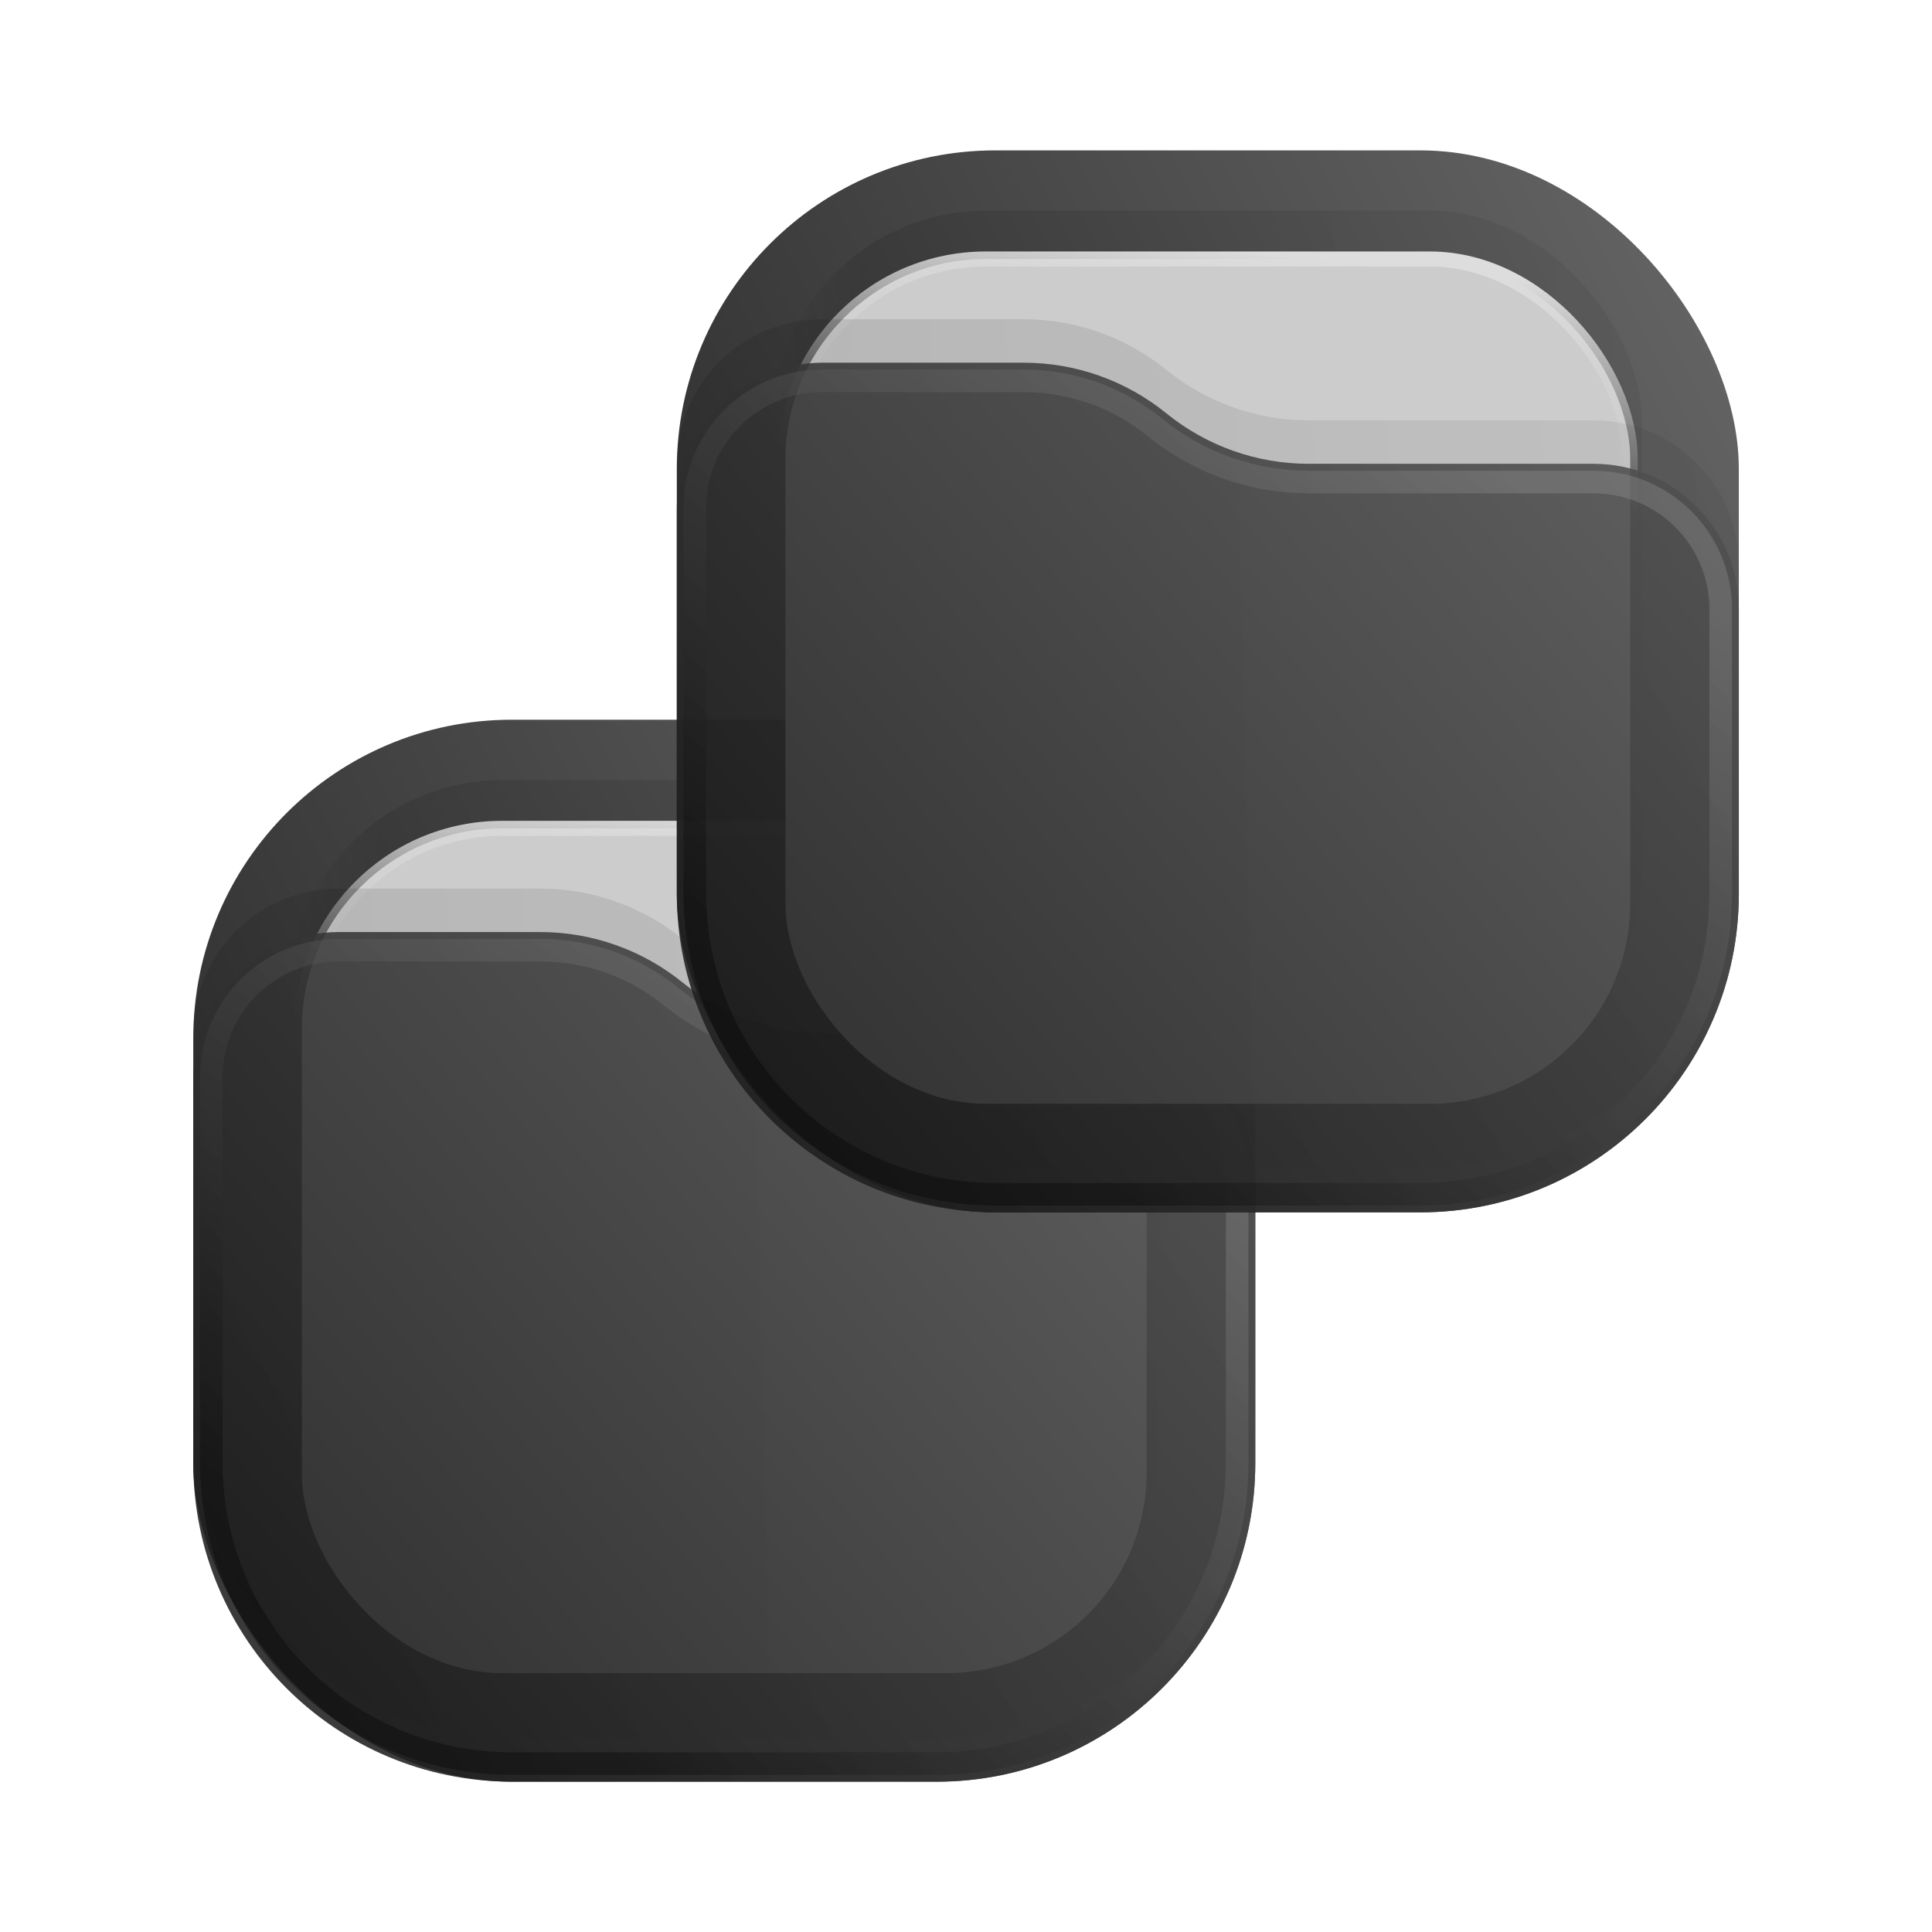 <?xml version="1.0" encoding="UTF-8" standalone="no"?>
<svg
   width="64"
   height="64"
   version="1.1"
   viewBox="0 0 16.933 16.933"
   id="svg7"
   sodipodi:docname="black-folder-move.svg"
   xml:space="preserve"
   inkscape:version="1.3 (0e150ed6c4, 2023-07-21)"
   xmlns:inkscape="http://www.inkscape.org/namespaces/inkscape"
   xmlns:sodipodi="http://sodipodi.sourceforge.net/DTD/sodipodi-0.dtd"
   xmlns:xlink="http://www.w3.org/1999/xlink"
   xmlns="http://www.w3.org/2000/svg"
   xmlns:svg="http://www.w3.org/2000/svg"><sodipodi:namedview
     id="namedview7"
     pagecolor="#ffffff"
     bordercolor="#000000"
     borderopacity="0.25"
     inkscape:showpageshadow="2"
     inkscape:pageopacity="0.0"
     inkscape:pagecheckerboard="0"
     inkscape:deskcolor="#d1d1d1"
     inkscape:zoom="6.3359375"
     inkscape:cx="20.281134"
     inkscape:cy="25.331689"
     inkscape:window-width="2560"
     inkscape:window-height="998"
     inkscape:window-x="0"
     inkscape:window-y="0"
     inkscape:window-maximized="1"
     inkscape:current-layer="svg7" /><defs
     id="defs1"><filter
       id="filter962"
       x="-0.096"
       y="-0.123"
       width="1.193"
       height="1.246"
       color-interpolation-filters="sRGB"><feGaussianBlur
         stdDeviation="0.382"
         id="feGaussianBlur1" /></filter><linearGradient
       id="paint0_linear_201_104"
       x1="23"
       y1="1"
       x2="1"
       y2="12"
       gradientUnits="userSpaceOnUse"
       gradientTransform="matrix(0.265,0,0,0.265,23.018,3.969)"><stop
         stop-color="#F06246"
         id="stop5" /><stop
         offset="1"
         stop-color="#BE4128"
         id="stop6" /></linearGradient><linearGradient
       id="paint1_linear_201_104"
       x1="21"
       y1="4"
       x2="3"
       y2="4"
       gradientUnits="userSpaceOnUse"
       gradientTransform="matrix(0.265,0,0,0.265,23.018,3.969)"><stop
         stop-opacity="0.5"
         id="stop7" /><stop
         offset="0.89"
         id="stop8" /><stop
         offset="1"
         stop-opacity="0"
         id="stop9" /></linearGradient><linearGradient
       id="paint2_linear_201_104"
       x1="12"
       y1="3"
       x2="11.5"
       y2="8"
       gradientUnits="userSpaceOnUse"
       gradientTransform="matrix(0.265,0,0,0.265,23.018,3.969)"><stop
         stop-color="#DDDDDD"
         id="stop10" /><stop
         offset="1"
         stop-color="#CCCCCC"
         stop-opacity="0"
         id="stop11" /></linearGradient><linearGradient
       id="paint3_linear_201_104"
       x1="23"
       y1="9"
       x2="1.012"
       y2="9.521"
       gradientUnits="userSpaceOnUse"
       gradientTransform="matrix(0.265,0,0,0.265,23.018,3.969)"><stop
         stop-opacity="0.5"
         id="stop12" /><stop
         offset="1"
         id="stop13" /></linearGradient><linearGradient
       id="paint4_linear_201_104"
       x1="23"
       y1="5.4"
       x2="1.429"
       y2="23.511"
       gradientUnits="userSpaceOnUse"
       gradientTransform="matrix(0.265,0,0,0.265,23.018,3.969)"><stop
         stop-color="#FF8966"
         id="stop14"
         offset="0"
         style="stop-color:#ff8a66;stop-opacity:1;" /><stop
         offset="1"
         stop-color="#DC3A1A"
         id="stop15" /></linearGradient><linearGradient
       id="paint5_linear_201_104"
       x1="15"
       y1="5.5"
       x2="5.5"
       y2="19.5"
       gradientUnits="userSpaceOnUse"
       gradientTransform="matrix(0.265,0,0,0.265,23.018,3.969)"><stop
         stop-color="#FFB693"
         id="stop16" /><stop
         offset="1"
         stop-color="#C82606"
         id="stop17" /></linearGradient><filter
       id="filter962-1"
       x="-0.096"
       y="-0.123"
       width="1.193"
       height="1.246"
       color-interpolation-filters="sRGB"><feGaussianBlur
         stdDeviation="0.382"
         id="feGaussianBlur1-0" /></filter><linearGradient
       id="paint0_linear_201_71"
       x1="23"
       y1="1"
       x2="1"
       y2="12"
       gradientUnits="userSpaceOnUse"><stop
         stop-color="#E32A2A"
         id="stop5-6" /><stop
         offset="1"
         stop-color="#680000"
         id="stop6-1" /></linearGradient><linearGradient
       id="paint1_linear_201_71"
       x1="21"
       y1="4"
       x2="3"
       y2="4"
       gradientUnits="userSpaceOnUse"
       gradientTransform="matrix(0.265,0,0,0.265,29.633,5.292)"><stop
         stop-opacity="0.5"
         id="stop7-5" /><stop
         offset="0.89"
         id="stop8-9" /><stop
         offset="1"
         stop-opacity="0"
         id="stop9-4" /></linearGradient><linearGradient
       id="paint2_linear_201_71"
       x1="12"
       y1="3"
       x2="11.5"
       y2="8"
       gradientUnits="userSpaceOnUse"
       gradientTransform="matrix(0.265,0,0,0.265,29.633,5.292)"><stop
         stop-color="#DDDDDD"
         id="stop10-9" /><stop
         offset="1"
         stop-color="#CCCCCC"
         stop-opacity="0"
         id="stop11-0" /></linearGradient><linearGradient
       id="paint3_linear_201_71"
       x1="23"
       y1="9"
       x2="1.012"
       y2="9.521"
       gradientUnits="userSpaceOnUse"
       gradientTransform="matrix(0.265,0,0,0.265,29.633,5.292)"><stop
         stop-opacity="0.5"
         id="stop12-9" /><stop
         offset="1"
         id="stop13-1" /></linearGradient><linearGradient
       id="paint4_linear_201_71"
       x1="23"
       y1="5.4"
       x2="1.429"
       y2="23.511"
       gradientUnits="userSpaceOnUse"><stop
         stop-color="#FF3838"
         id="stop14-7" /><stop
         offset="1"
         stop-color="#B71414"
         id="stop15-7" /></linearGradient><linearGradient
       id="paint5_linear_201_71"
       x1="15"
       y1="5.5"
       x2="5.5"
       y2="19.5"
       gradientUnits="userSpaceOnUse"><stop
         stop-color="#FF8383"
         id="stop16-1" /><stop
         offset="1"
         stop-color="#680000"
         id="stop17-1" /></linearGradient><linearGradient
       id="paint0_linear_221_48"
       x1="23"
       y1="1"
       x2="1"
       y2="12"
       gradientUnits="userSpaceOnUse"><stop
         stop-color="#FFDE3C"
         id="stop5-1" /><stop
         offset="1"
         stop-color="#FFA900"
         id="stop6-9" /></linearGradient><linearGradient
       id="paint4_linear_221_48"
       x1="23"
       y1="5.4"
       x2="1.429"
       y2="23.512"
       gradientUnits="userSpaceOnUse"><stop
         stop-color="#FFFF52"
         id="stop14-3" /><stop
         offset="1"
         stop-color="#FFB200"
         id="stop15-6" /></linearGradient><linearGradient
       id="paint5_linear_221_48"
       x1="15"
       y1="5.5"
       x2="5.5"
       y2="19.5"
       gradientUnits="userSpaceOnUse"><stop
         stop-color="white"
         id="stop16-0" /><stop
         offset="1"
         stop-color="#BD8400"
         id="stop17-5" /></linearGradient><linearGradient
       id="paint0_linear_201_48"
       x1="23"
       y1="1"
       x2="1"
       y2="12"
       gradientUnits="userSpaceOnUse"
       gradientTransform="matrix(0.265,0,0,0.265,29.633,5.292)"><stop
         stop-color="#04BACC"
         id="stop5-3" /><stop
         offset="1"
         stop-color="#2D85C6"
         id="stop6-18" /></linearGradient><linearGradient
       id="paint4_linear_201_48"
       x1="23"
       y1="5.4"
       x2="1.429"
       y2="23.511"
       gradientUnits="userSpaceOnUse"
       gradientTransform="matrix(0.265,0,0,0.265,29.633,5.292)"><stop
         stop-color="#04BACC"
         id="stop14-0" /><stop
         offset="1"
         stop-color="#2D85C6"
         id="stop15-4" /></linearGradient><linearGradient
       id="paint5_linear_201_48"
       x1="15"
       y1="5.5"
       x2="5.5"
       y2="19.5"
       gradientUnits="userSpaceOnUse"
       gradientTransform="matrix(0.265,0,0,0.265,29.633,5.292)"><stop
         stop-color="#42F8FF"
         id="stop16-8" /><stop
         offset="1"
         stop-color="#0060F0"
         id="stop17-8" /></linearGradient><linearGradient
       id="paint4_linear_201_118"
       x1="23"
       y1="5.4"
       x2="1.429"
       y2="23.511"
       gradientUnits="userSpaceOnUse"
       gradientTransform="matrix(0.265,0,0,0.265,17.991,7.673)"><stop
         stop-color="#198CFF"
         id="stop14-2" /><stop
         offset="1"
         stop-color="#3F8AE8"
         id="stop15-40" /></linearGradient><linearGradient
       id="paint5_linear_201_118"
       x1="15"
       y1="5.5"
       x2="5.5"
       y2="19.5"
       gradientUnits="userSpaceOnUse"
       gradientTransform="matrix(0.265,0,0,0.265,17.991,7.673)"><stop
         stop-color="#85F8FF"
         id="stop16-6" /><stop
         offset="1"
         stop-color="#105BF6"
         id="stop17-2" /></linearGradient><linearGradient
       id="paint3_linear_201_118"
       x1="23"
       y1="9"
       x2="1.012"
       y2="9.521"
       gradientUnits="userSpaceOnUse"
       gradientTransform="matrix(0.265,0,0,0.265,17.991,7.673)"><stop
         stop-opacity="0.5"
         id="stop12-99" /><stop
         offset="1"
         id="stop13-0" /></linearGradient><linearGradient
       id="paint2_linear_201_118"
       x1="12"
       y1="3"
       x2="11.5"
       y2="8"
       gradientUnits="userSpaceOnUse"
       gradientTransform="matrix(0.265,0,0,0.265,17.991,7.673)"><stop
         stop-color="#DDDDDD"
         id="stop10-8" /><stop
         offset="1"
         stop-color="#CCCCCC"
         stop-opacity="0"
         id="stop11-1" /></linearGradient><linearGradient
       id="paint1_linear_201_118"
       x1="21"
       y1="4"
       x2="3"
       y2="4"
       gradientUnits="userSpaceOnUse"
       gradientTransform="matrix(0.265,0,0,0.265,17.991,7.673)"><stop
         stop-opacity="0.5"
         id="stop7-3" /><stop
         offset="0.89"
         id="stop8-1" /><stop
         offset="1"
         stop-opacity="0"
         id="stop9-1" /></linearGradient><linearGradient
       id="paint0_linear_201_118"
       x1="23"
       y1="1"
       x2="1"
       y2="12"
       gradientUnits="userSpaceOnUse"
       gradientTransform="matrix(0.265,0,0,0.265,17.991,7.673)"><stop
         stop-color="#198CFF"
         id="stop5-0" /><stop
         offset="1"
         stop-color="#1964FF"
         id="stop6-3" /></linearGradient><linearGradient
       id="paint4_linear_201_2"
       x1="23"
       y1="5.4"
       x2="1.429"
       y2="23.511"
       gradientUnits="userSpaceOnUse"><stop
         stop-color="#555555"
         id="stop14-8" /><stop
         offset="1"
         stop-color="#181818"
         id="stop15-0" /></linearGradient><linearGradient
       id="paint5_linear_201_2"
       x1="15"
       y1="5.5"
       x2="5.5"
       y2="19.5"
       gradientUnits="userSpaceOnUse"><stop
         stop-color="#999999"
         id="stop16-4" /><stop
         offset="1"
         id="stop17-7" /></linearGradient><linearGradient
       id="paint3_linear_201_2"
       x1="23"
       y1="9"
       x2="1.012"
       y2="9.521"
       gradientUnits="userSpaceOnUse"><stop
         stop-opacity="0.5"
         id="stop12-6" /><stop
         offset="1"
         id="stop13-8" /></linearGradient><linearGradient
       id="paint2_linear_201_2"
       x1="12"
       y1="3"
       x2="11.5"
       y2="8"
       gradientUnits="userSpaceOnUse"><stop
         stop-color="#DDDDDD"
         id="stop10-90" /><stop
         offset="1"
         stop-color="#CCCCCC"
         stop-opacity="0"
         id="stop11-6" /></linearGradient><linearGradient
       id="paint1_linear_201_2"
       x1="21"
       y1="4"
       x2="3"
       y2="4"
       gradientUnits="userSpaceOnUse"><stop
         stop-opacity="0.5"
         id="stop7-8" /><stop
         offset="0.89"
         id="stop8-7" /><stop
         offset="1"
         stop-opacity="0"
         id="stop9-9" /></linearGradient><linearGradient
       id="paint0_linear_201_2"
       x1="23"
       y1="1"
       x2="1"
       y2="12"
       gradientUnits="userSpaceOnUse"><stop
         stop-color="#444444"
         id="stop5-03" /><stop
         offset="1"
         id="stop6-33" /></linearGradient><linearGradient
       inkscape:collect="always"
       xlink:href="#paint0_linear_201_2-5"
       id="linearGradient8"
       gradientUnits="userSpaceOnUse"
       gradientTransform="matrix(0.423,0,0,0.423,5.509,0.895)"
       x1="23"
       y1="1"
       x2="1"
       y2="12" /><linearGradient
       id="paint0_linear_201_2-5"
       x1="23"
       y1="1"
       x2="1"
       y2="12"
       gradientUnits="userSpaceOnUse"
       gradientTransform="matrix(0.265,0,0,0.265,-8.018,1.587)"><stop
         stop-color="#444444"
         id="stop5-13" /><stop
         offset="1"
         id="stop6-11" /></linearGradient><linearGradient
       inkscape:collect="always"
       xlink:href="#paint1_linear_201_2-2"
       id="linearGradient9"
       gradientUnits="userSpaceOnUse"
       gradientTransform="matrix(0.423,0,0,0.423,5.509,0.895)"
       x1="21"
       y1="4"
       x2="3"
       y2="4" /><linearGradient
       id="paint1_linear_201_2-2"
       x1="21"
       y1="4"
       x2="3"
       y2="4"
       gradientUnits="userSpaceOnUse"
       gradientTransform="matrix(0.265,0,0,0.265,-8.018,1.587)"><stop
         stop-opacity="0.5"
         id="stop7-9" /><stop
         offset="0.89"
         id="stop8-0" /><stop
         offset="1"
         stop-opacity="0"
         id="stop9-8" /></linearGradient><linearGradient
       inkscape:collect="always"
       xlink:href="#paint2_linear_201_2-6"
       id="linearGradient10"
       gradientUnits="userSpaceOnUse"
       gradientTransform="matrix(0.423,0,0,0.423,5.509,0.895)"
       x1="12"
       y1="3"
       x2="11.5"
       y2="8" /><linearGradient
       id="paint2_linear_201_2-6"
       x1="12"
       y1="3"
       x2="11.5"
       y2="8"
       gradientUnits="userSpaceOnUse"
       gradientTransform="matrix(0.265,0,0,0.265,-8.018,1.587)"><stop
         stop-color="#DDDDDD"
         id="stop10-2" /><stop
         offset="1"
         stop-color="#CCCCCC"
         stop-opacity="0"
         id="stop11-9" /></linearGradient><linearGradient
       inkscape:collect="always"
       xlink:href="#paint3_linear_201_2-5"
       id="linearGradient11"
       gradientUnits="userSpaceOnUse"
       gradientTransform="matrix(0.423,0,0,0.423,5.509,0.895)"
       x1="23"
       y1="9"
       x2="1.012"
       y2="9.521" /><linearGradient
       id="paint3_linear_201_2-5"
       x1="23"
       y1="9"
       x2="1.012"
       y2="9.521"
       gradientUnits="userSpaceOnUse"
       gradientTransform="matrix(0.265,0,0,0.265,-8.018,1.587)"><stop
         stop-opacity="0.5"
         id="stop12-0" /><stop
         offset="1"
         id="stop13-6" /></linearGradient><linearGradient
       inkscape:collect="always"
       xlink:href="#paint4_linear_201_2-8"
       id="linearGradient12"
       gradientUnits="userSpaceOnUse"
       gradientTransform="matrix(0.423,0,0,0.423,5.509,0.895)"
       x1="23"
       y1="5.4"
       x2="1.429"
       y2="23.511" /><linearGradient
       id="paint4_linear_201_2-8"
       x1="23"
       y1="5.4"
       x2="1.429"
       y2="23.511"
       gradientUnits="userSpaceOnUse"
       gradientTransform="matrix(0.265,0,0,0.265,-8.018,1.587)"><stop
         stop-color="#555555"
         id="stop14-28" /><stop
         offset="1"
         stop-color="#181818"
         id="stop15-47" /></linearGradient><linearGradient
       inkscape:collect="always"
       xlink:href="#paint5_linear_201_2-7"
       id="linearGradient13"
       gradientUnits="userSpaceOnUse"
       gradientTransform="matrix(0.423,0,0,0.423,5.509,0.895)"
       x1="15"
       y1="5.5"
       x2="5.5"
       y2="19.5" /><linearGradient
       id="paint5_linear_201_2-7"
       x1="15"
       y1="5.5"
       x2="5.5"
       y2="19.5"
       gradientUnits="userSpaceOnUse"
       gradientTransform="matrix(0.265,0,0,0.265,-8.018,1.587)"><stop
         stop-color="#999999"
         id="stop16-2" /><stop
         offset="1"
         id="stop17-4" /></linearGradient><linearGradient
       inkscape:collect="always"
       xlink:href="#paint0_linear_201_2-5"
       id="linearGradient1"
       gradientUnits="userSpaceOnUse"
       gradientTransform="matrix(0.423,0,0,0.423,1.27,5.885)"
       x1="23"
       y1="1"
       x2="1"
       y2="12" /><linearGradient
       inkscape:collect="always"
       xlink:href="#paint1_linear_201_2-2"
       id="linearGradient2"
       gradientUnits="userSpaceOnUse"
       gradientTransform="matrix(0.423,0,0,0.423,1.27,5.885)"
       x1="21"
       y1="4"
       x2="3"
       y2="4" /><linearGradient
       inkscape:collect="always"
       xlink:href="#paint2_linear_201_2-6"
       id="linearGradient3"
       gradientUnits="userSpaceOnUse"
       gradientTransform="matrix(0.423,0,0,0.423,1.27,5.885)"
       x1="12"
       y1="3"
       x2="11.5"
       y2="8" /><linearGradient
       inkscape:collect="always"
       xlink:href="#paint3_linear_201_2-5"
       id="linearGradient4"
       gradientUnits="userSpaceOnUse"
       gradientTransform="matrix(0.423,0,0,0.423,1.27,5.885)"
       x1="23"
       y1="9"
       x2="1.012"
       y2="9.521" /><linearGradient
       inkscape:collect="always"
       xlink:href="#paint4_linear_201_2-8"
       id="linearGradient5"
       gradientUnits="userSpaceOnUse"
       gradientTransform="matrix(0.423,0,0,0.423,1.27,5.885)"
       x1="23"
       y1="5.4"
       x2="1.429"
       y2="23.511" /><linearGradient
       inkscape:collect="always"
       xlink:href="#paint5_linear_201_2-7"
       id="linearGradient6"
       gradientUnits="userSpaceOnUse"
       gradientTransform="matrix(0.423,0,0,0.423,1.27,5.885)"
       x1="15"
       y1="5.5"
       x2="5.5"
       y2="19.5" /></defs><rect
     opacity="0.812"
     x="1.694"
     y="6.308"
     width="9.308"
     height="9.308"
     rx="2.792"
     fill="url(#paint0_linear_201_2)"
     id="rect4"
     style="fill:url(#linearGradient1);stroke-width:0.265" /><rect
     opacity="0.125"
     x="2.54"
     y="6.837"
     width="7.615"
     height="7.615"
     rx="1.862"
     fill="url(#paint1_linear_201_2)"
     fill-opacity="0.875"
     id="rect5"
     style="fill:url(#linearGradient2);stroke-width:0.265" /><rect
     x="2.645"
     y="7.26"
     width="7.404"
     height="7.404"
     rx="1.756"
     fill="#cccccc"
     stroke="url(#paint2_linear_201_2)"
     stroke-width="0.132"
     id="rect6"
     style="stroke:url(#linearGradient3)" /><path
     opacity="0.125"
     d="m 1.694,9.061 c 0,-0.703 0.57,-1.273 1.273,-1.273 H 4.736 c 0.455,0 0.895,0.157 1.248,0.443 v 0 c 0.353,0.287 0.794,0.443 1.248,0.443 h 2.497 c 0.703,0 1.273,0.57 1.273,1.273 v 2.495 c 0,1.542 -1.25,2.792 -2.792,2.792 H 4.486 c -1.542,0 -2.792,-1.25 -2.792,-2.792 z"
     fill="url(#paint3_linear_201_2)"
     fill-opacity="0.875"
     id="path6"
     style="fill:url(#linearGradient4);stroke-width:0.265" /><path
     d="m 1.694,9.442 c 0,-0.703 0.57,-1.273 1.273,-1.273 H 4.736 c 0.455,0 0.895,0.157 1.248,0.443 v 0 c 0.353,0.287 0.794,0.443 1.248,0.443 h 2.497 c 0.703,0 1.273,0.57 1.273,1.273 v 2.495 c 0,1.542 -1.25,2.792 -2.792,2.792 H 4.486 c -1.542,0 -2.792,-1.25 -2.792,-2.792 z"
     fill="url(#paint4_linear_201_2)"
     id="path7"
     style="opacity:0.875;fill:url(#linearGradient5);stroke-width:0.265" /><path
     d="m 10.843,10.328 v 2.495 c 0,1.455 -1.179,2.634 -2.634,2.634 H 4.486 c -1.455,0 -2.634,-1.179 -2.634,-2.634 V 9.442 c 0,-0.615 0.499,-1.114 1.114,-1.114 H 4.736 c 0.418,0 0.824,0.144 1.148,0.408 0.381,0.31 0.857,0.479 1.348,0.479 h 2.497 c 0.615,0 1.114,0.499 1.114,1.114 z"
     stroke="url(#paint5_linear_201_2)"
     stroke-opacity="0.375"
     stroke-width="0.198"
     stroke-linejoin="round"
     id="path8"
     style="opacity:0.875;fill:none;stroke:url(#linearGradient6)" /><rect
     opacity="0.812"
     x="5.932"
     y="1.318"
     width="9.308"
     height="9.308"
     rx="2.792"
     fill="url(#paint0_linear_201_2)"
     id="rect1-0"
     style="fill:url(#linearGradient8);stroke-width:0.265" /><rect
     opacity="0.125"
     x="6.778"
     y="1.846"
     width="7.615"
     height="7.615"
     rx="1.862"
     fill="url(#paint1_linear_201_2)"
     fill-opacity="0.875"
     id="rect2-3"
     style="fill:url(#linearGradient9);stroke-width:0.265" /><rect
     x="6.884"
     y="2.27"
     width="7.404"
     height="7.404"
     rx="1.756"
     fill="#cccccc"
     stroke="url(#paint2_linear_201_2)"
     stroke-width="0.132"
     id="rect3-4"
     style="stroke:url(#linearGradient10)" /><path
     opacity="0.125"
     d="m 5.932,4.071 c 0,-0.703 0.57,-1.273 1.273,-1.273 H 8.974 c 0.455,0 0.895,0.157 1.248,0.443 v 0 c 0.353,0.287 0.794,0.443 1.248,0.443 h 2.497 c 0.703,0 1.273,0.57 1.273,1.273 v 2.495 c 0,1.542 -1.25,2.792 -2.792,2.792 H 8.724 c -1.542,0 -2.792,-1.25 -2.792,-2.792 z"
     fill="url(#paint3_linear_201_2)"
     fill-opacity="0.875"
     id="path3"
     style="fill:url(#linearGradient11);stroke-width:0.265" /><path
     d="m 5.932,4.452 c 0,-0.703 0.57,-1.273 1.273,-1.273 H 8.974 c 0.455,0 0.895,0.157 1.248,0.443 v 0 c 0.353,0.287 0.794,0.443 1.248,0.443 h 2.497 c 0.703,0 1.273,0.57 1.273,1.273 v 2.495 c 0,1.542 -1.25,2.792 -2.792,2.792 H 8.724 c -1.542,0 -2.792,-1.25 -2.792,-2.792 z"
     fill="url(#paint4_linear_201_2)"
     id="path4"
     style="opacity:0.875;fill:url(#linearGradient12);stroke-width:0.265" /><path
     d="m 15.081,5.338 v 2.495 c 0,1.455 -1.179,2.634 -2.634,2.634 H 8.724 c -1.455,0 -2.634,-1.179 -2.634,-2.634 V 4.452 c 0,-0.615 0.499,-1.114 1.114,-1.114 H 8.974 c 0.418,0 0.824,0.144 1.148,0.408 0.381,0.31 0.857,0.479 1.348,0.479 h 2.497 c 0.615,0 1.114,0.499 1.114,1.114 z"
     stroke="url(#paint5_linear_201_2)"
     stroke-opacity="0.375"
     stroke-width="0.198"
     stroke-linejoin="round"
     id="path5"
     style="opacity:0.875;fill:none;stroke:url(#linearGradient13)" /></svg>
